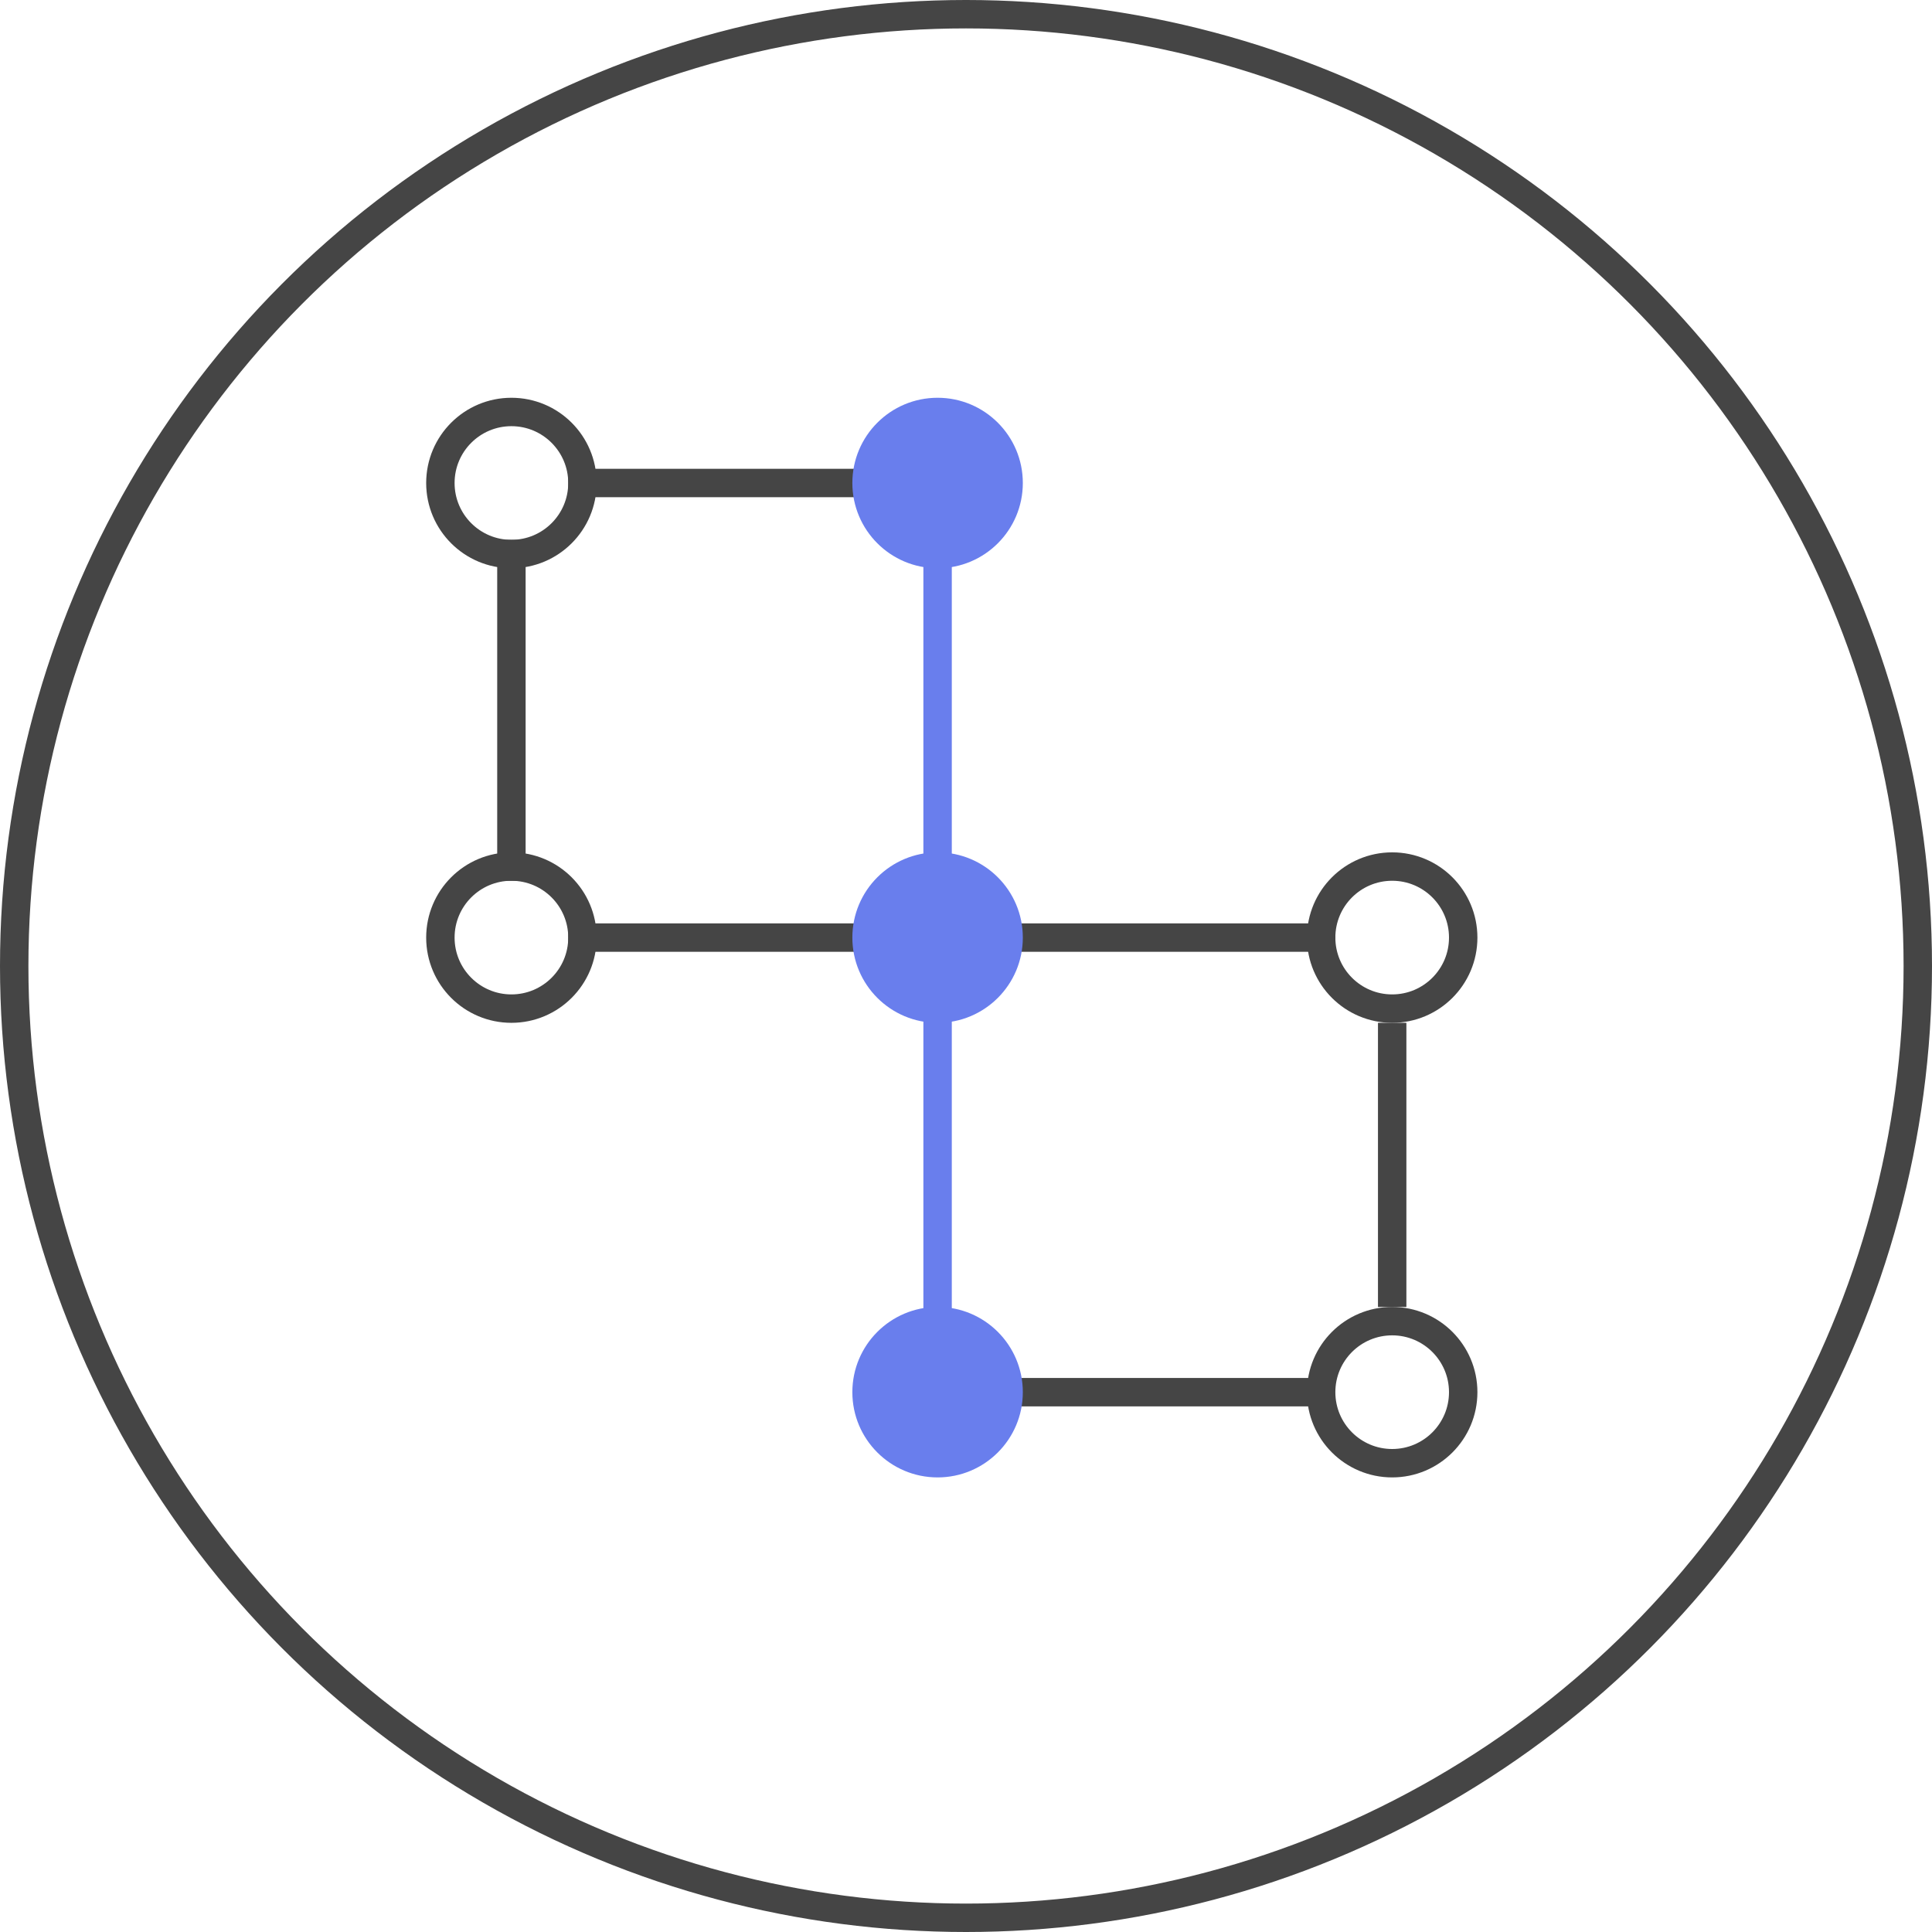 <svg width="68" height="68" viewBox="0 0 68 68" fill="none" xmlns="http://www.w3.org/2000/svg">
<path d="M31 16.5L31 17.5L20 17.5L20 16.5L31 16.5Z" fill="#454545"/>
<circle cx="33" cy="17" r="3" fill="#697EED"/>
<path d="M32.5 18.5H33.5V31.5H32.5V18.5Z" fill="#697EED"/>
<path d="M32.5 35.5H33.5V48.5H32.5V35.5Z" fill="#697EED"/>
<path d="M31 32.5L31 33.5L20 33.5L20 32.5L31 32.5Z" fill="#454545"/>
<path d="M47 32.5L47 33.5L35 33.5L35 32.5L47 32.5Z" fill="#454545"/>
<circle cx="33" cy="33" r="3" fill="#697EED"/>
<circle cx="49" cy="49" r="2.5" stroke="#454545"/>
<circle cx="49" cy="33" r="2.5" stroke="#454545"/>
<circle cx="18" cy="33" r="2.5" stroke="#454545"/>
<path d="M17.5 19H18.5V31H17.5V19Z" fill="#454545"/>
<path d="M48.5 36H49.5V46H48.5V36Z" fill="#454545"/>
<path d="M46.5 48.5L46.5 49.5L35.5 49.5L35.5 48.5L46.5 48.5Z" fill="#454545"/>
<circle cx="18" cy="17" r="2.5" stroke="#454545"/>
<circle cx="34" cy="34" r="33.5" stroke="#454545"/>
<circle cx="33" cy="49" r="3" fill="#697EED"/>
</svg>
